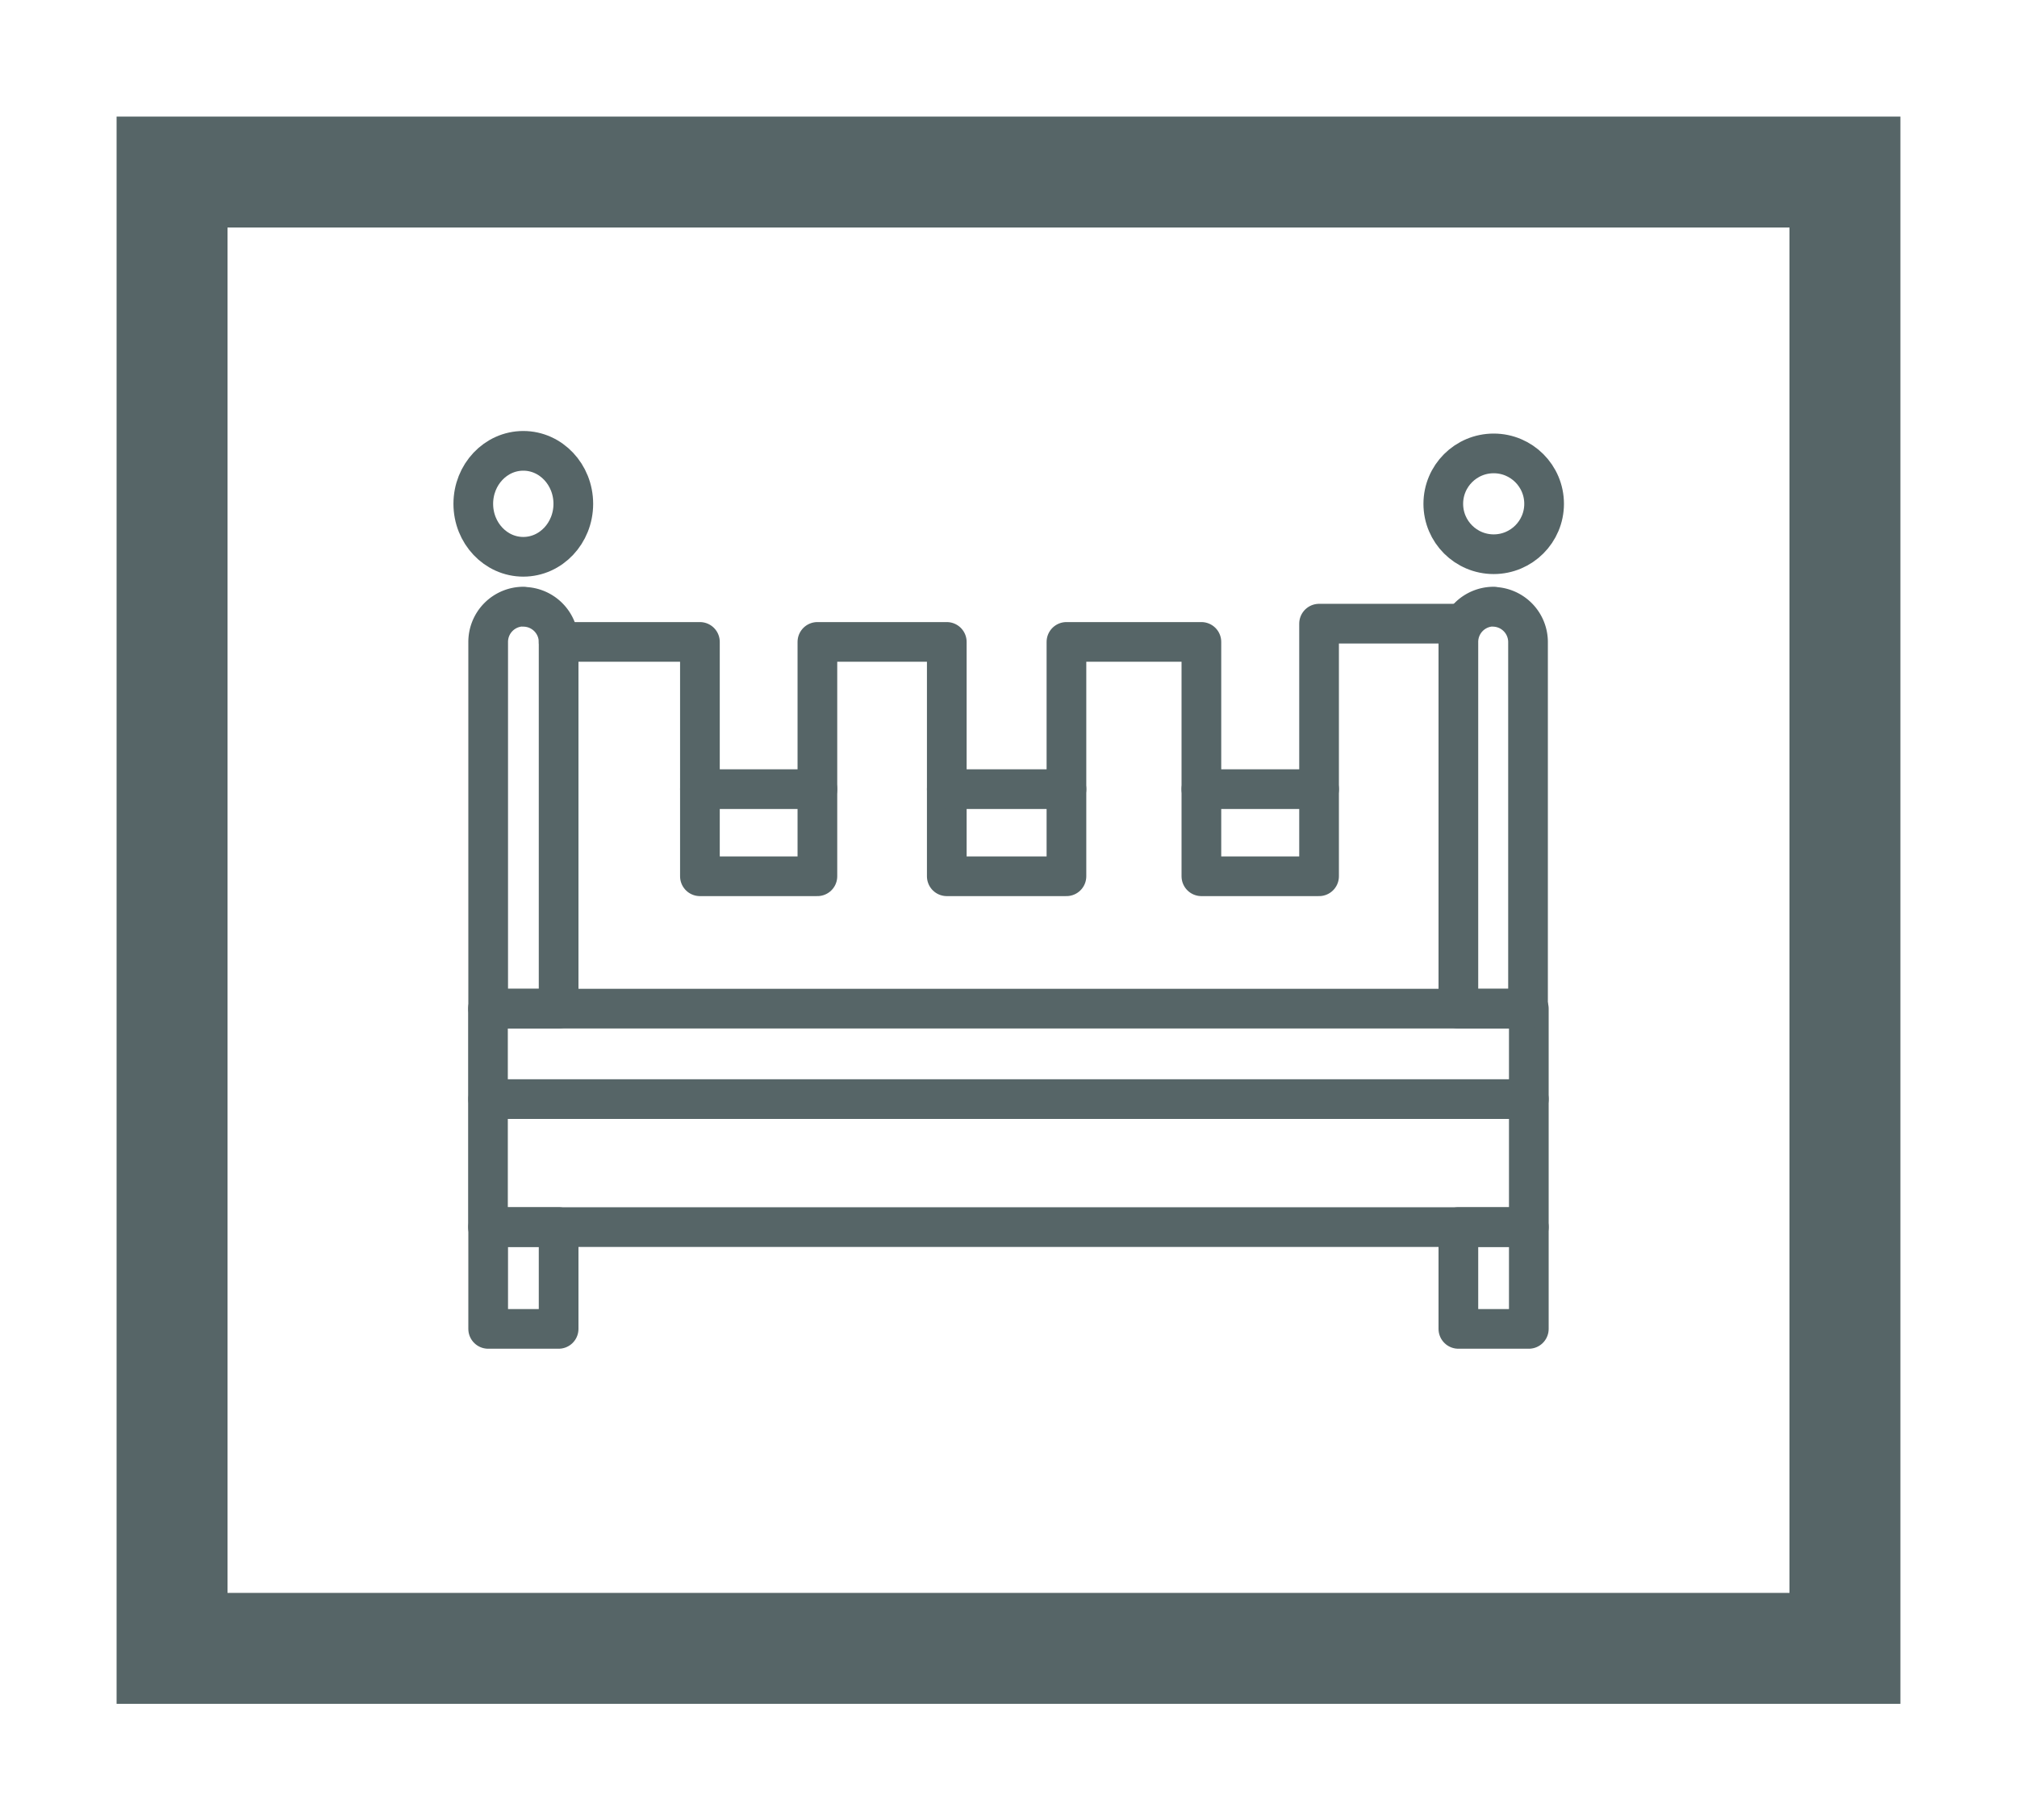 <svg id="Capa_1" data-name="Capa 1" xmlns="http://www.w3.org/2000/svg" viewBox="0 0 101.64 91.74"><defs><style>.cls-1,.cls-2{fill:none;stroke:#566567;}.cls-1{stroke-miterlimit:10;stroke-width:5.59px;}.cls-2{stroke-linecap:round;stroke-linejoin:round;stroke-width:2px;}</style></defs><title>iconosweb_Hover</title><rect class="cls-1" x="8.67" y="8.67" width="84.3" height="74.4"/><polygon class="cls-2" points="24.59 50.83 24.59 61.84 31.7 61.84 69.94 61.84 77.04 61.84 77.04 50.83 24.59 50.83"/><rect class="cls-2" x="24.6" y="61.84" width="3.55" height="5.13"/><rect class="cls-2" x="73.49" y="61.84" width="3.55" height="5.13"/><circle class="cls-2" cx="75.27" cy="25.39" r="2.54"/><path class="cls-2" d="M26.37,30.58h0a1.78,1.78,0,0,1,1.78,1.78V50.83a0,0,0,0,1,0,0H24.6a0,0,0,0,1,0,0V32.35a1.78,1.78,0,0,1,1.78-1.78Z"/><path class="cls-2" d="M75.27,30.58h0A1.78,1.78,0,0,1,77,32.35V50.83a0,0,0,0,1,0,0H73.49a0,0,0,0,1,0,0V32.35a1.78,1.78,0,0,1,1.78-1.78Z"/><ellipse class="cls-2" cx="26.37" cy="25.39" rx="2.52" ry="2.67"/><polyline class="cls-2" points="28.15 32.35 35.27 32.35 35.27 44.16 41.19 44.16 41.19 32.35 47.71 32.35 47.71 44.16 53.74 44.16 53.74 32.35 60.54 32.35 60.54 44.16 66.47 44.16 66.47 31.43 73.49 31.43"/><line class="cls-2" x1="24.6" y1="55.39" x2="77.04" y2="55.39"/><line class="cls-2" x1="35.27" y1="39.77" x2="41.19" y2="39.77"/><line class="cls-2" x1="47.71" y1="39.77" x2="53.74" y2="39.77"/><line class="cls-2" x1="60.54" y1="39.77" x2="66.47" y2="39.77"/></svg>